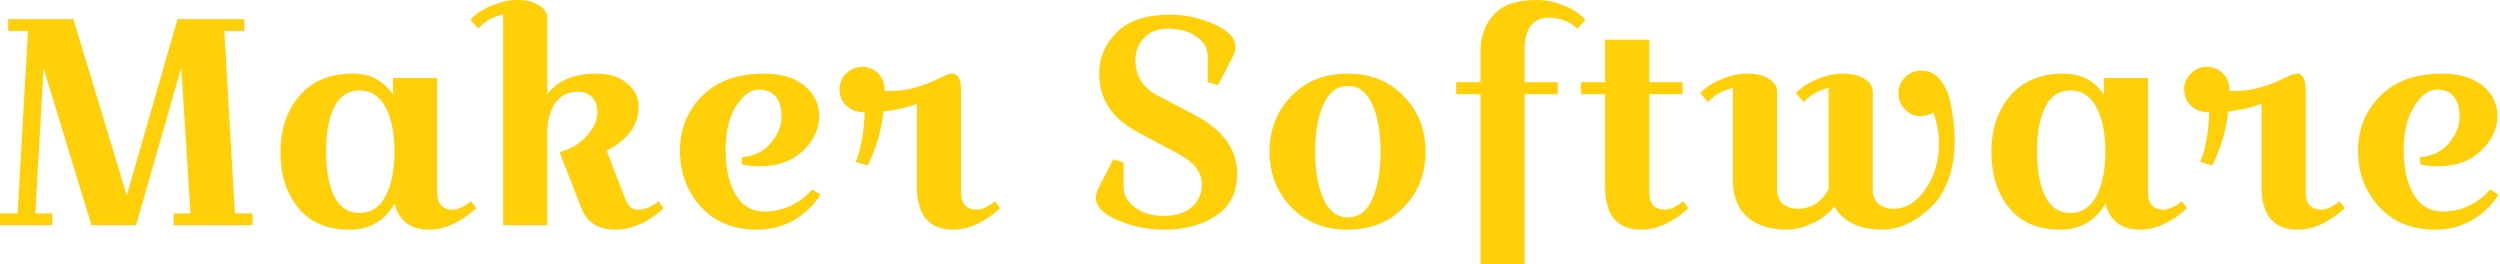 <svg width="568" height="60" viewBox="0 0 568 60" fill="none" xmlns="http://www.w3.org/2000/svg">
<g clip-path="url(#clip0_751_50)">
<path d="M6.354 7.022H1.863V4.347H16.672L28.806 44.427L40.319 4.347H55.51V7.022H50.971L53.36 48.487H57.373V51.162H39.459V48.487H43.28L41.178 15.382L30.908 51.162H20.78L9.889 15.478L8.025 48.487H11.895V51.162H0V48.487H4.013L6.354 7.022ZM89.283 17.723H99.315V43.758C99.315 44.968 99.602 45.924 100.175 46.624C100.748 47.293 101.64 47.627 102.85 47.627C104.061 47.627 105.446 46.99 107.006 45.717L108.201 47.293C104.634 50.541 101.067 52.166 97.5 52.166C93.264 52.166 90.653 50.191 89.666 46.242C87.373 50.191 83.965 52.166 79.443 52.166C74.315 52.166 70.414 50.51 67.739 47.197C65.064 43.885 63.726 39.65 63.726 34.49C63.726 29.331 65.175 25.08 68.073 21.736C70.939 18.392 74.952 16.72 80.112 16.72C84.092 16.72 87.15 18.312 89.283 21.497V17.723ZM75.955 24.315C74.713 26.799 74.092 30.175 74.092 34.443C74.092 38.742 74.713 42.134 75.955 44.618C77.229 47.134 79.14 48.392 81.688 48.392C84.267 48.392 86.226 47.134 87.564 44.618C88.933 42.07 89.618 38.678 89.618 34.443C89.618 30.207 88.933 26.831 87.564 24.315C86.226 21.799 84.267 20.541 81.688 20.541C79.14 20.541 77.229 21.799 75.955 24.315ZM124.347 4.108V21.401C126.736 18.28 130.43 16.72 135.43 16.72C138.296 16.72 140.621 17.436 142.404 18.869C144.188 20.302 145.08 22.102 145.08 24.267C145.08 26.433 144.427 28.36 143.121 30.048C141.815 31.736 140.048 33.121 137.818 34.204L141.831 44.618C142.277 45.796 142.723 46.592 143.169 47.006C143.615 47.42 144.252 47.627 145.08 47.627C146.545 47.627 148.057 46.99 149.618 45.717L150.812 47.293C147.245 50.541 143.551 52.166 139.729 52.166C135.939 52.166 133.408 50.573 132.134 47.389L127.118 34.538C129.57 33.965 131.624 32.755 133.28 30.908C134.904 29.092 135.717 27.341 135.717 25.653C135.717 23.933 135.287 22.707 134.427 21.974C133.567 21.21 132.5 20.828 131.226 20.828C129.092 20.828 127.404 21.688 126.162 23.408C124.952 25.127 124.347 27.468 124.347 30.43V51.162H114.315V3.248C111.863 3.853 109.984 4.936 108.678 6.497L106.863 4.443C108.169 3.105 109.809 2.038 111.783 1.242C113.758 0.414 115.717 0 117.659 0C119.602 0 121.194 0.398 122.436 1.194C123.71 1.959 124.347 2.93 124.347 4.108ZM168.487 35.733C171.385 35.478 173.615 34.379 175.175 32.436C176.768 30.494 177.564 28.535 177.564 26.561C177.564 24.554 177.134 23.026 176.274 21.974C175.382 20.892 174.061 20.35 172.309 20.35C170.557 20.35 168.869 21.592 167.245 24.076C165.653 26.592 164.857 29.936 164.857 34.108C164.857 38.312 165.621 41.688 167.15 44.236C168.647 46.783 170.796 48.057 173.599 48.057C177.898 48.057 181.545 46.385 184.538 43.041L186.401 44.236C184.873 46.624 182.866 48.551 180.382 50.016C177.866 51.449 175.048 52.166 171.927 52.166C166.64 52.166 162.404 50.43 159.22 46.959C156.067 43.455 154.49 39.22 154.49 34.252C154.49 29.315 156.178 25.159 159.554 21.783C162.898 18.408 167.564 16.72 173.551 16.72C177.468 16.72 180.541 17.643 182.771 19.49C185 21.306 186.115 23.615 186.115 26.417C186.115 29.252 184.889 31.863 182.436 34.252C179.952 36.608 176.672 37.787 172.596 37.787C171.226 37.787 169.889 37.643 168.583 37.357L168.487 35.733ZM216.354 16.72C217.691 16.72 218.36 17.994 218.36 20.541V43.758C218.36 44.968 218.646 45.924 219.22 46.624C219.793 47.293 220.685 47.627 221.895 47.627C223.105 47.627 224.49 46.99 226.051 45.717L227.245 47.293C223.678 50.541 220.111 52.166 216.545 52.166C211.067 52.166 208.328 48.901 208.328 42.373V23.551C206.226 24.411 203.678 25 200.685 25.319C200.334 29.395 199.156 33.487 197.15 37.596L194.427 36.783C195.669 33.631 196.338 29.873 196.433 25.51C194.745 25.51 193.376 25.016 192.325 24.029C191.274 23.041 190.748 21.831 190.748 20.398C190.748 18.933 191.242 17.707 192.229 16.72C193.248 15.701 194.475 15.191 195.908 15.191C197.373 15.191 198.599 15.701 199.586 16.72C200.541 17.771 201.019 19.092 201.019 20.685H202.309C205.844 20.685 209.586 19.698 213.535 17.723C214.841 17.054 215.78 16.72 216.354 16.72ZM255.287 36.927V42.564C255.287 44.283 256.131 45.796 257.818 47.102C259.506 48.408 261.688 49.06 264.363 49.06C267.038 49.06 269.156 48.408 270.717 47.102C272.277 45.796 273.057 44.076 273.057 41.943C273.057 39.236 271.433 36.99 268.185 35.207L258.296 29.904C252.596 26.847 249.745 22.452 249.745 16.72C249.745 13.089 251.083 9.952 253.758 7.309C256.433 4.666 260.414 3.344 265.701 3.344C269.268 3.344 272.659 4.061 275.876 5.494C279.092 6.927 280.701 8.631 280.701 10.605C280.701 11.338 280.446 12.197 279.936 13.185L276.736 19.347L274.395 18.631V12.994C274.395 10.987 273.519 9.411 271.768 8.264C270.016 7.086 267.914 6.497 265.462 6.497C263.041 6.497 261.178 7.213 259.873 8.646C258.599 10.08 257.962 11.704 257.962 13.519C257.962 17.181 259.602 19.889 262.882 21.64L271.385 26.083C277.85 29.49 281.083 33.949 281.083 39.459C281.083 43.662 279.506 46.831 276.354 48.965C273.232 51.099 269.268 52.166 264.459 52.166C260.828 52.166 257.341 51.465 253.997 50.064C250.653 48.631 248.981 46.927 248.981 44.952C248.981 44.188 249.236 43.328 249.745 42.373L252.946 36.21L255.287 36.927ZM293.36 47.054C290.08 43.647 288.439 39.443 288.439 34.443C288.439 29.474 290.08 25.287 293.36 21.879C296.64 18.439 300.908 16.72 306.162 16.72C311.417 16.72 315.685 18.439 318.965 21.879C322.245 25.287 323.885 29.474 323.885 34.443C323.885 39.443 322.245 43.647 318.965 47.054C315.685 50.462 311.417 52.166 306.162 52.166C300.908 52.166 296.64 50.462 293.36 47.054ZM300.669 23.742C299.427 26.513 298.806 30.08 298.806 34.443C298.806 38.838 299.427 42.42 300.669 45.191C301.943 47.994 303.806 49.395 306.258 49.395C308.71 49.395 310.557 47.994 311.799 45.191C313.041 42.42 313.662 38.838 313.662 34.443C313.662 30.08 313.041 26.513 311.799 23.742C310.557 20.939 308.71 19.538 306.258 19.538C303.806 19.538 301.943 20.939 300.669 23.742ZM336.354 21.401H330.86V18.678H336.354V11.943C336.354 8.408 337.357 5.541 339.363 3.344C341.369 1.115 344.602 0 349.061 0C351.226 0 353.296 0.414 355.271 1.242C357.277 2.038 358.917 3.105 360.191 4.443L358.424 6.497C356.481 4.841 354.331 4.013 351.975 4.013C348.248 4.013 346.385 6.465 346.385 11.369V18.678H353.933V21.401H346.385V60H336.354V21.401ZM364.682 21.401H359.188V18.678H364.682V9.029H374.713V18.678H382.261V21.401H374.713V43.758C374.713 44.968 375 45.924 375.573 46.624C376.178 47.293 377.07 47.627 378.248 47.627C379.459 47.627 380.844 46.99 382.404 45.717L383.599 47.293C380.032 50.541 376.465 52.166 372.898 52.166C367.42 52.166 364.682 48.901 364.682 42.373V21.401ZM425.494 20.828V43.089C425.494 44.522 425.939 45.605 426.831 46.338C427.723 47.07 428.838 47.436 430.175 47.436C432.978 47.436 435.398 45.971 437.436 43.041C439.506 40.143 440.541 36.576 440.541 32.341C440.541 30.175 440.111 27.914 439.252 25.557C438.455 26.099 437.436 26.369 436.194 26.369C434.952 26.369 433.822 25.86 432.803 24.841C431.815 23.854 431.322 22.643 431.322 21.21C431.322 19.777 431.815 18.567 432.803 17.58C433.822 16.561 435.08 16.051 436.576 16.051C438.105 16.051 439.411 16.624 440.494 17.771C441.576 18.917 442.373 20.43 442.882 22.309C443.678 25.557 444.076 28.742 444.076 31.863C444.076 34.984 443.694 37.707 442.93 40.032C442.166 42.325 441.194 44.204 440.016 45.669C438.806 47.102 437.436 48.344 435.908 49.395C433.201 51.242 430.478 52.166 427.739 52.166C422.452 52.166 418.806 50.43 416.799 46.959C415.334 48.647 413.599 49.936 411.592 50.828C409.586 51.72 407.723 52.166 406.003 52.166C402.213 52.166 399.22 51.226 397.022 49.347C394.825 47.436 393.726 44.666 393.726 41.035V19.968C391.274 20.573 389.395 21.656 388.089 23.217L386.274 21.162C387.58 19.825 389.22 18.758 391.194 17.962C393.201 17.134 395.175 16.72 397.118 16.72C399.029 16.72 400.621 17.118 401.895 17.914C403.137 18.678 403.758 19.65 403.758 20.828V43.089C403.758 44.522 404.204 45.605 405.096 46.338C405.987 47.07 407.102 47.436 408.439 47.436C411.465 47.436 413.822 45.94 415.51 42.946C415.478 42.564 415.462 41.927 415.462 41.035V19.968C413.01 20.573 411.131 21.656 409.825 23.217L408.01 21.162C409.315 19.825 410.955 18.758 412.93 17.962C414.936 17.134 416.895 16.72 418.806 16.72C420.748 16.72 422.357 17.118 423.631 17.914C424.873 18.678 425.494 19.65 425.494 20.828ZM477.994 17.723H488.025V43.758C488.025 44.968 488.312 45.924 488.885 46.624C489.459 47.293 490.35 47.627 491.561 47.627C492.771 47.627 494.156 46.99 495.717 45.717L496.911 47.293C493.344 50.541 489.777 52.166 486.21 52.166C481.975 52.166 479.363 50.191 478.376 46.242C476.051 50.191 472.643 52.166 468.153 52.166C463.025 52.166 459.124 50.51 456.449 47.197C453.774 43.885 452.436 39.65 452.436 34.49C452.436 29.331 453.869 25.08 456.736 21.736C459.634 18.392 463.662 16.72 468.822 16.72C472.803 16.72 475.86 18.312 477.994 21.497V17.723ZM464.666 24.315C463.424 26.799 462.803 30.175 462.803 34.443C462.803 38.742 463.424 42.134 464.666 44.618C465.908 47.134 467.818 48.392 470.398 48.392C472.946 48.392 474.904 47.134 476.274 44.618C477.643 42.07 478.328 38.678 478.328 34.443C478.328 30.207 477.643 26.831 476.274 24.315C474.904 21.799 472.946 20.541 470.398 20.541C467.818 20.541 465.908 21.799 464.666 24.315ZM521.847 16.72C523.185 16.72 523.854 17.994 523.854 20.541V43.758C523.854 44.968 524.14 45.924 524.713 46.624C525.318 47.293 526.21 47.627 527.389 47.627C528.599 47.627 529.984 46.99 531.545 45.717L532.739 47.293C529.172 50.541 525.605 52.166 522.038 52.166C516.561 52.166 513.822 48.901 513.822 42.373V23.551C511.72 24.411 509.188 25 506.226 25.319C505.844 29.395 504.65 33.487 502.643 37.596L499.92 36.783C501.162 33.631 501.831 29.873 501.927 25.51C500.239 25.51 498.869 25.016 497.818 24.029C496.768 23.041 496.242 21.831 496.242 20.398C496.242 18.933 496.752 17.707 497.771 16.72C498.758 15.701 499.984 15.191 501.449 15.191C502.882 15.191 504.092 15.701 505.08 16.72C506.067 17.771 506.561 19.092 506.561 20.685H507.803C511.338 20.685 515.08 19.698 519.029 17.723C520.334 17.054 521.274 16.72 521.847 16.72ZM549.745 35.733C552.643 35.478 554.889 34.379 556.481 32.436C558.041 30.494 558.822 28.535 558.822 26.561C558.822 24.554 558.392 23.026 557.532 21.974C556.672 20.892 555.366 20.35 553.615 20.35C551.831 20.35 550.143 21.592 548.551 24.076C546.927 26.592 546.115 29.936 546.115 34.108C546.115 38.312 546.879 41.688 548.408 44.236C549.936 46.783 552.102 48.057 554.904 48.057C559.172 48.057 562.803 46.385 565.796 43.041L567.659 44.236C566.162 46.624 564.156 48.551 561.64 50.016C559.156 51.449 556.353 52.166 553.232 52.166C547.914 52.166 543.678 50.43 540.525 46.959C537.341 43.455 535.748 39.22 535.748 34.252C535.748 29.315 537.436 25.159 540.812 21.783C544.188 18.408 548.853 16.72 554.809 16.72C558.758 16.72 561.847 17.643 564.076 19.49C566.306 21.306 567.42 23.615 567.42 26.417C567.42 29.252 566.178 31.863 563.694 34.252C561.21 36.608 557.946 37.787 553.901 37.787C552.5 37.787 551.162 37.643 549.889 37.357L549.745 35.733Z" fill="#FFD009"/>
</g>
<defs>
<clipPath id="clip0_751_50">
<rect width="567.659" height="60" fill="white"/>
</clipPath>
</defs>
</svg>
